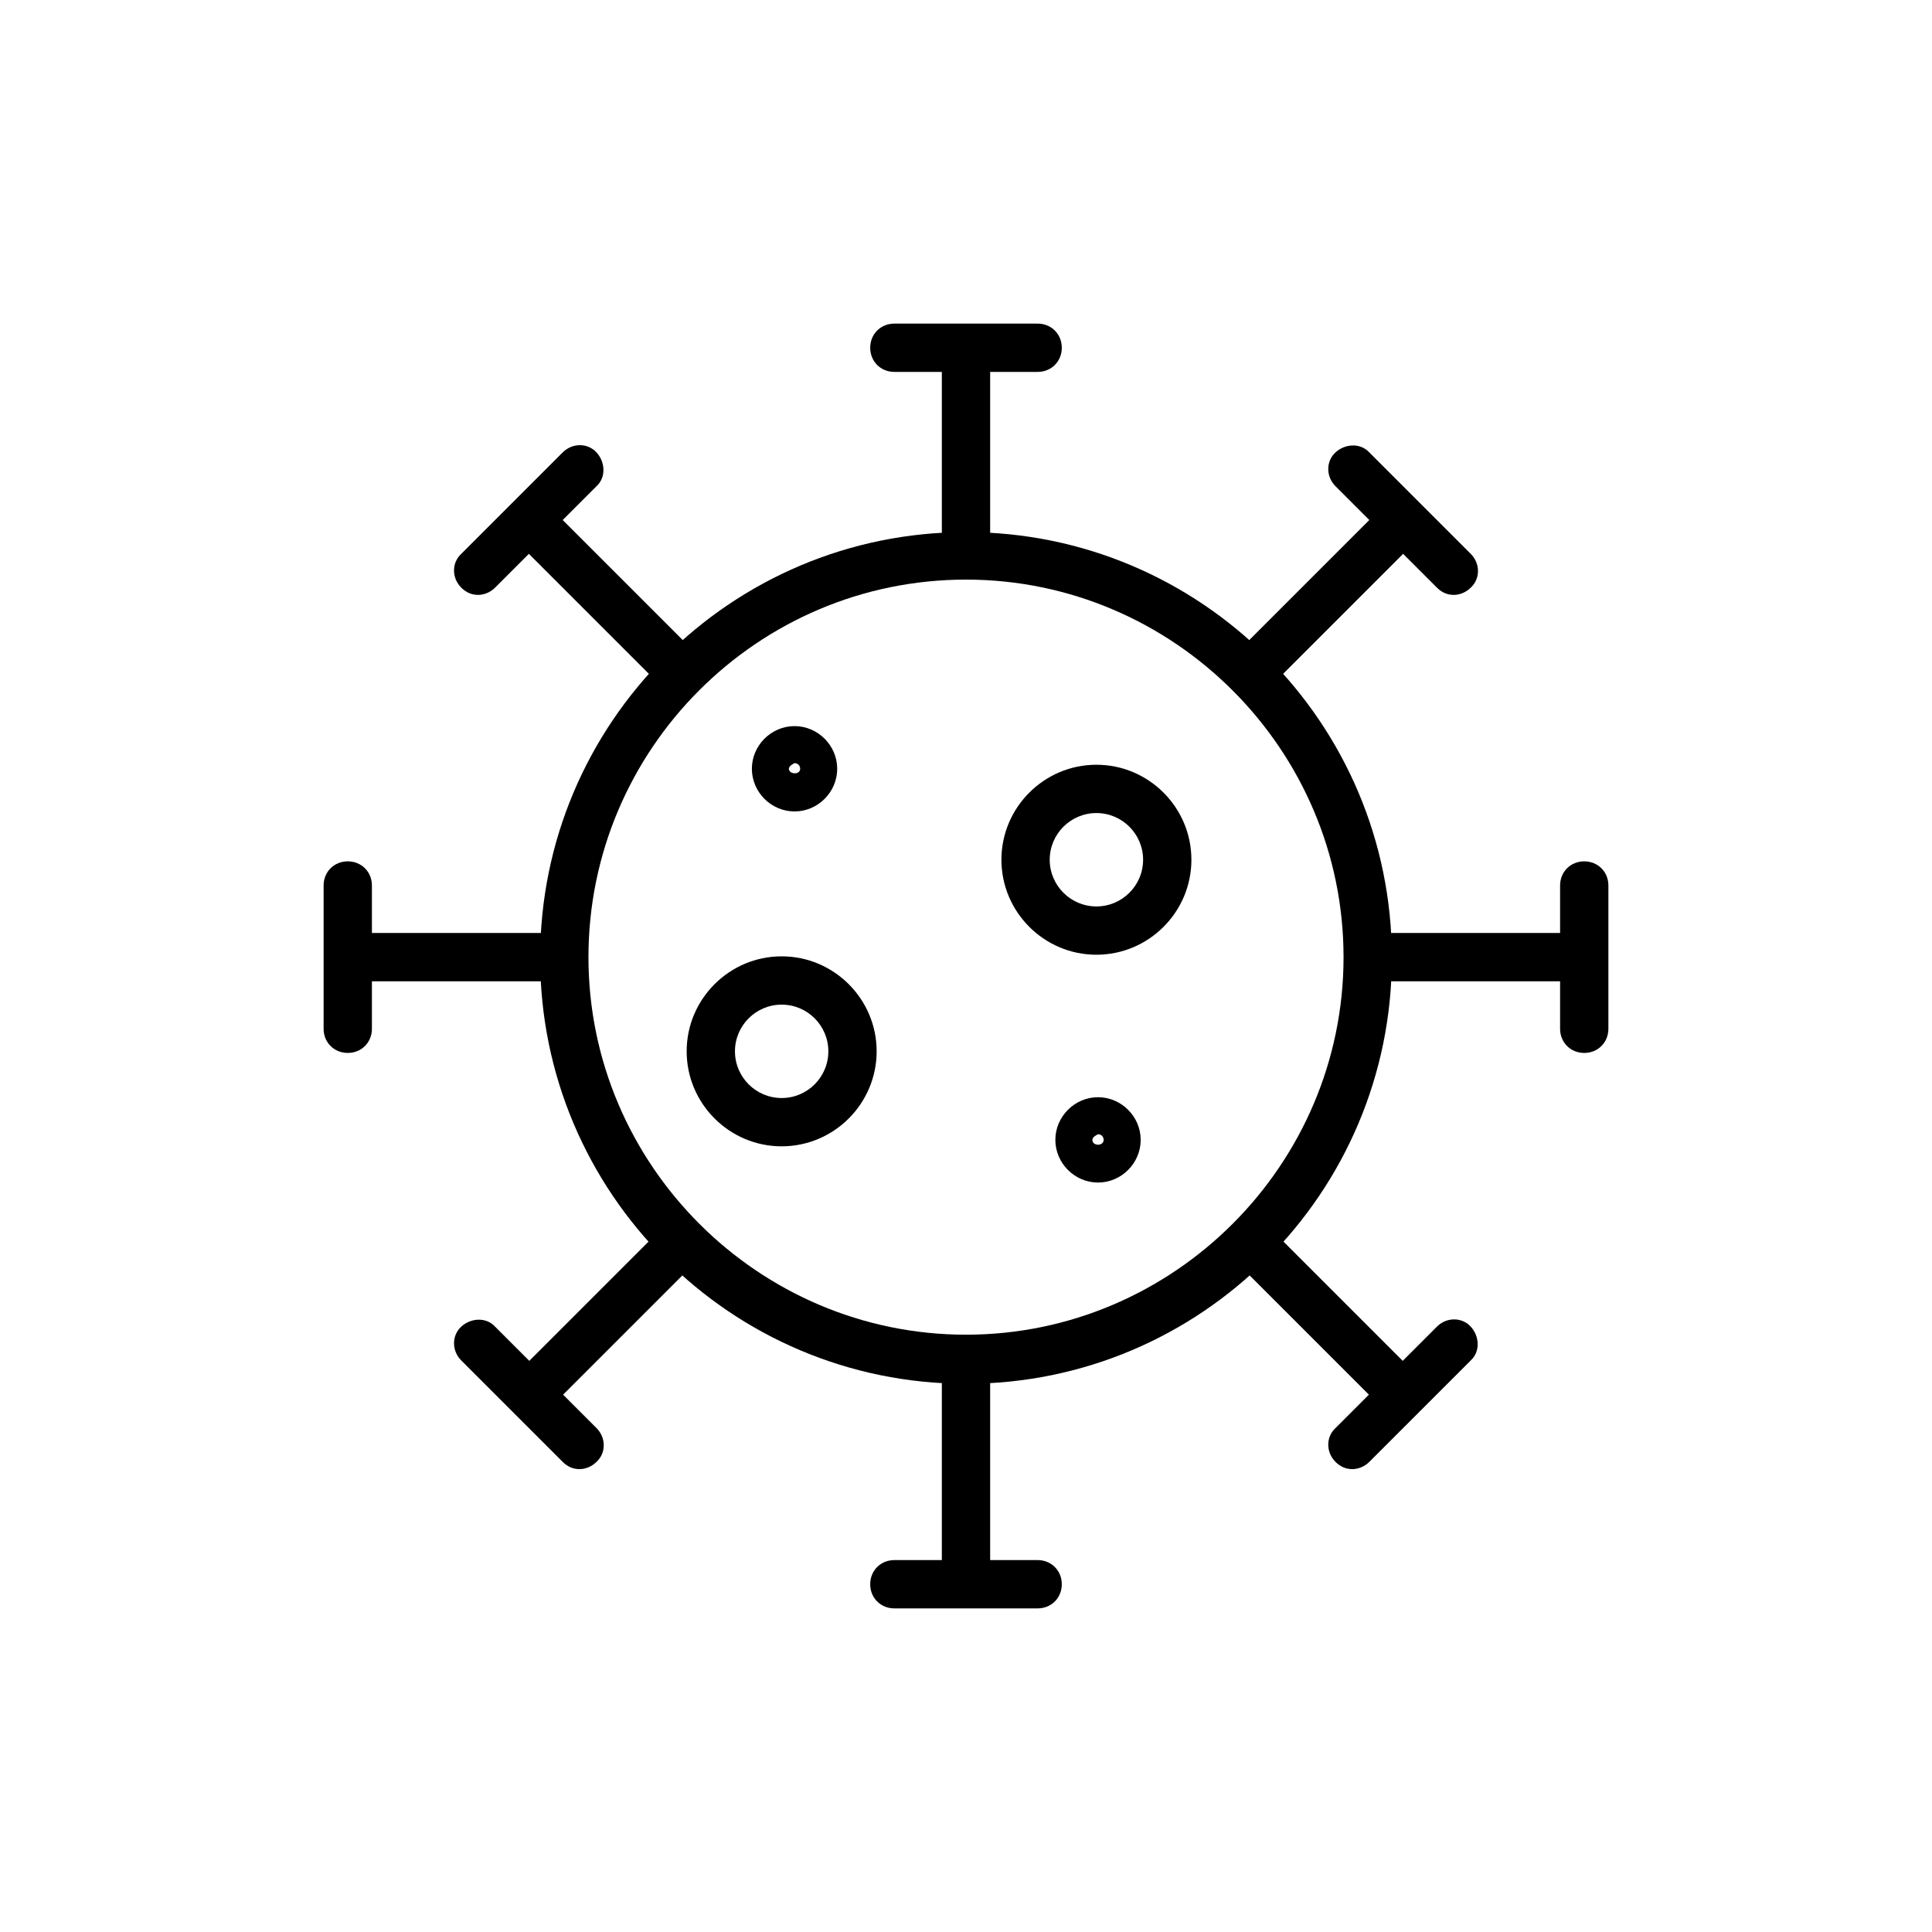 <svg viewBox="0 0 24 24" fill="#000000" xmlns="http://www.w3.org/2000/svg">
  <path d="M12,17.19c-2.92,0-5.29-2.37-5.29-5.29s2.37-5.29,5.29-5.29,5.29,2.37,5.29,5.29-2.37,5.29-5.29,5.29Zm0-9.99c-2.59,0-4.69,2.11-4.69,4.69s2.11,4.69,4.69,4.69,4.69-2.11,4.69-4.69-2.11-4.69-4.69-4.69Z"/>
  <path d="M9.87,10.08c-.29,0-.53-.24-.53-.53s.24-.53,.53-.53,.53,.24,.53,.53-.24,.53-.53,.53Zm0-.6s-.07,.03-.07,.07c0,.07,.14,.08,.14,0,0-.04-.03-.07-.07-.07Z"/>
  <path d="M13.64,14.69c-.29,0-.53-.24-.53-.53s.24-.53,.53-.53,.53,.24,.53,.53-.24,.53-.53,.53Zm0-.6s-.07,.03-.07,.07c0,.08,.14,.08,.14,0,0-.04-.03-.07-.07-.07Z"/>
  <path d="M13.62,11.86c-.65,0-1.18-.53-1.18-1.18s.53-1.18,1.18-1.18,1.18,.53,1.18,1.18-.53,1.18-1.18,1.18Zm0-1.76c-.32,0-.58,.26-.58,.58s.26,.58,.58,.58,.58-.26,.58-.58-.26-.58-.58-.58Z"/>
  <path d="M9.71,14.24c-.65,0-1.18-.53-1.18-1.18s.53-1.18,1.18-1.18,1.18,.53,1.18,1.18-.53,1.18-1.18,1.18Zm0-1.76c-.32,0-.58,.26-.58,.58s.26,.58,.58,.58,.58-.26,.58-.58-.26-.58-.58-.58Z"/>
  <path d="M12,7.2c-.17,0-.3-.13-.3-.3v-2.28c0-.17,.13-.3,.3-.3s.3,.13,.3,.3v2.28c0,.17-.13,.3-.3,.3Z"/>
  <path d="M12.89,4.62h-1.78c-.17,0-.3-.13-.3-.3s.13-.3,.3-.3h1.78c.17,0,.3,.13,.3,.3s-.13,.3-.3,.3Z"/>
  <path d="M12,19.67c-.17,0-.3-.13-.3-.3v-2.28c0-.17,.13-.3,.3-.3s.3,.13,.3,.3v2.28c0,.17-.13,.3-.3,.3Z"/>
  <path d="M12.89,19.98h-1.78c-.17,0-.3-.13-.3-.3s.13-.3,.3-.3h1.78c.17,0,.3,.13,.3,.3s-.13,.3-.3,.3Z"/>
  <path d="M19.38,12.19h-2.28c-.17,0-.3-.13-.3-.3s.13-.3,.3-.3h2.28c.17,0,.3,.13,.3,.3s-.13,.3-.3,.3Z"/>
  <path d="M19.68,13.08c-.17,0-.3-.13-.3-.3v-1.78c0-.17,.13-.3,.3-.3s.3,.13,.3,.3v1.78c0,.17-.13,.3-.3,.3Z"/>
  <path d="M6.9,12.19h-2.28c-.17,0-.3-.13-.3-.3s.13-.3,.3-.3h2.28c.17,0,.3,.13,.3,.3s-.13,.3-.3,.3Z"/>
  <path d="M4.32,13.08c-.17,0-.3-.13-.3-.3v-1.78c0-.17,.13-.3,.3-.3s.3,.13,.3,.3v1.78c0,.17-.13,.3-.3,.3Z"/>
  <path d="M15.6,8.59c-.08,0-.15-.03-.21-.09-.12-.12-.12-.31,0-.42l1.61-1.61c.12-.12,.31-.12,.42,0s.12,.31,0,.42l-1.61,1.61c-.06,.06-.14,.09-.21,.09Z"/>
  <path d="M18.06,7.39c-.08,0-.15-.03-.21-.09l-1.26-1.26c-.12-.12-.12-.31,0-.42s.31-.12,.42,0l1.26,1.26c.12,.12,.12,.31,0,.42-.06,.06-.14,.09-.21,.09Z"/>
  <path d="M6.79,17.41c-.08,0-.15-.03-.21-.09-.12-.12-.12-.31,0-.42l1.61-1.61c.12-.12,.31-.12,.42,0s.12,.31,0,.42l-1.61,1.61c-.06,.06-.14,.09-.21,.09Z"/>
  <path d="M7.2,18.25c-.08,0-.15-.03-.21-.09l-1.26-1.26c-.12-.12-.12-.31,0-.42s.31-.12,.42,0l1.26,1.26c.12,.12,.12,.31,0,.42-.06,.06-.14,.09-.21,.09Z"/>
  <path d="M17.21,17.41c-.08,0-.15-.03-.21-.09l-1.61-1.61c-.12-.12-.12-.31,0-.42s.31-.12,.42,0l1.61,1.61c.12,.12,.12,.31,0,.42-.06,.06-.14,.09-.21,.09Z"/>
  <path d="M16.8,18.25c-.08,0-.15-.03-.21-.09-.12-.12-.12-.31,0-.42l1.26-1.26c.12-.12,.31-.12,.42,0s.12,.31,0,.42l-1.26,1.26c-.06,.06-.14,.09-.21,.09Z"/>
  <path d="M8.4,8.59c-.08,0-.15-.03-.21-.09l-1.61-1.61c-.12-.12-.12-.31,0-.42s.31-.12,.42,0l1.61,1.61c.12,.12,.12,.31,0,.42-.06,.06-.14,.09-.21,.09Z"/>
  <path d="M5.94,7.39c-.08,0-.15-.03-.21-.09-.12-.12-.12-.31,0-.42l1.26-1.26c.12-.12,.31-.12,.42,0s.12,.31,0,.42l-1.26,1.26c-.06,.06-.14,.09-.21,.09Z"/>
</svg>
